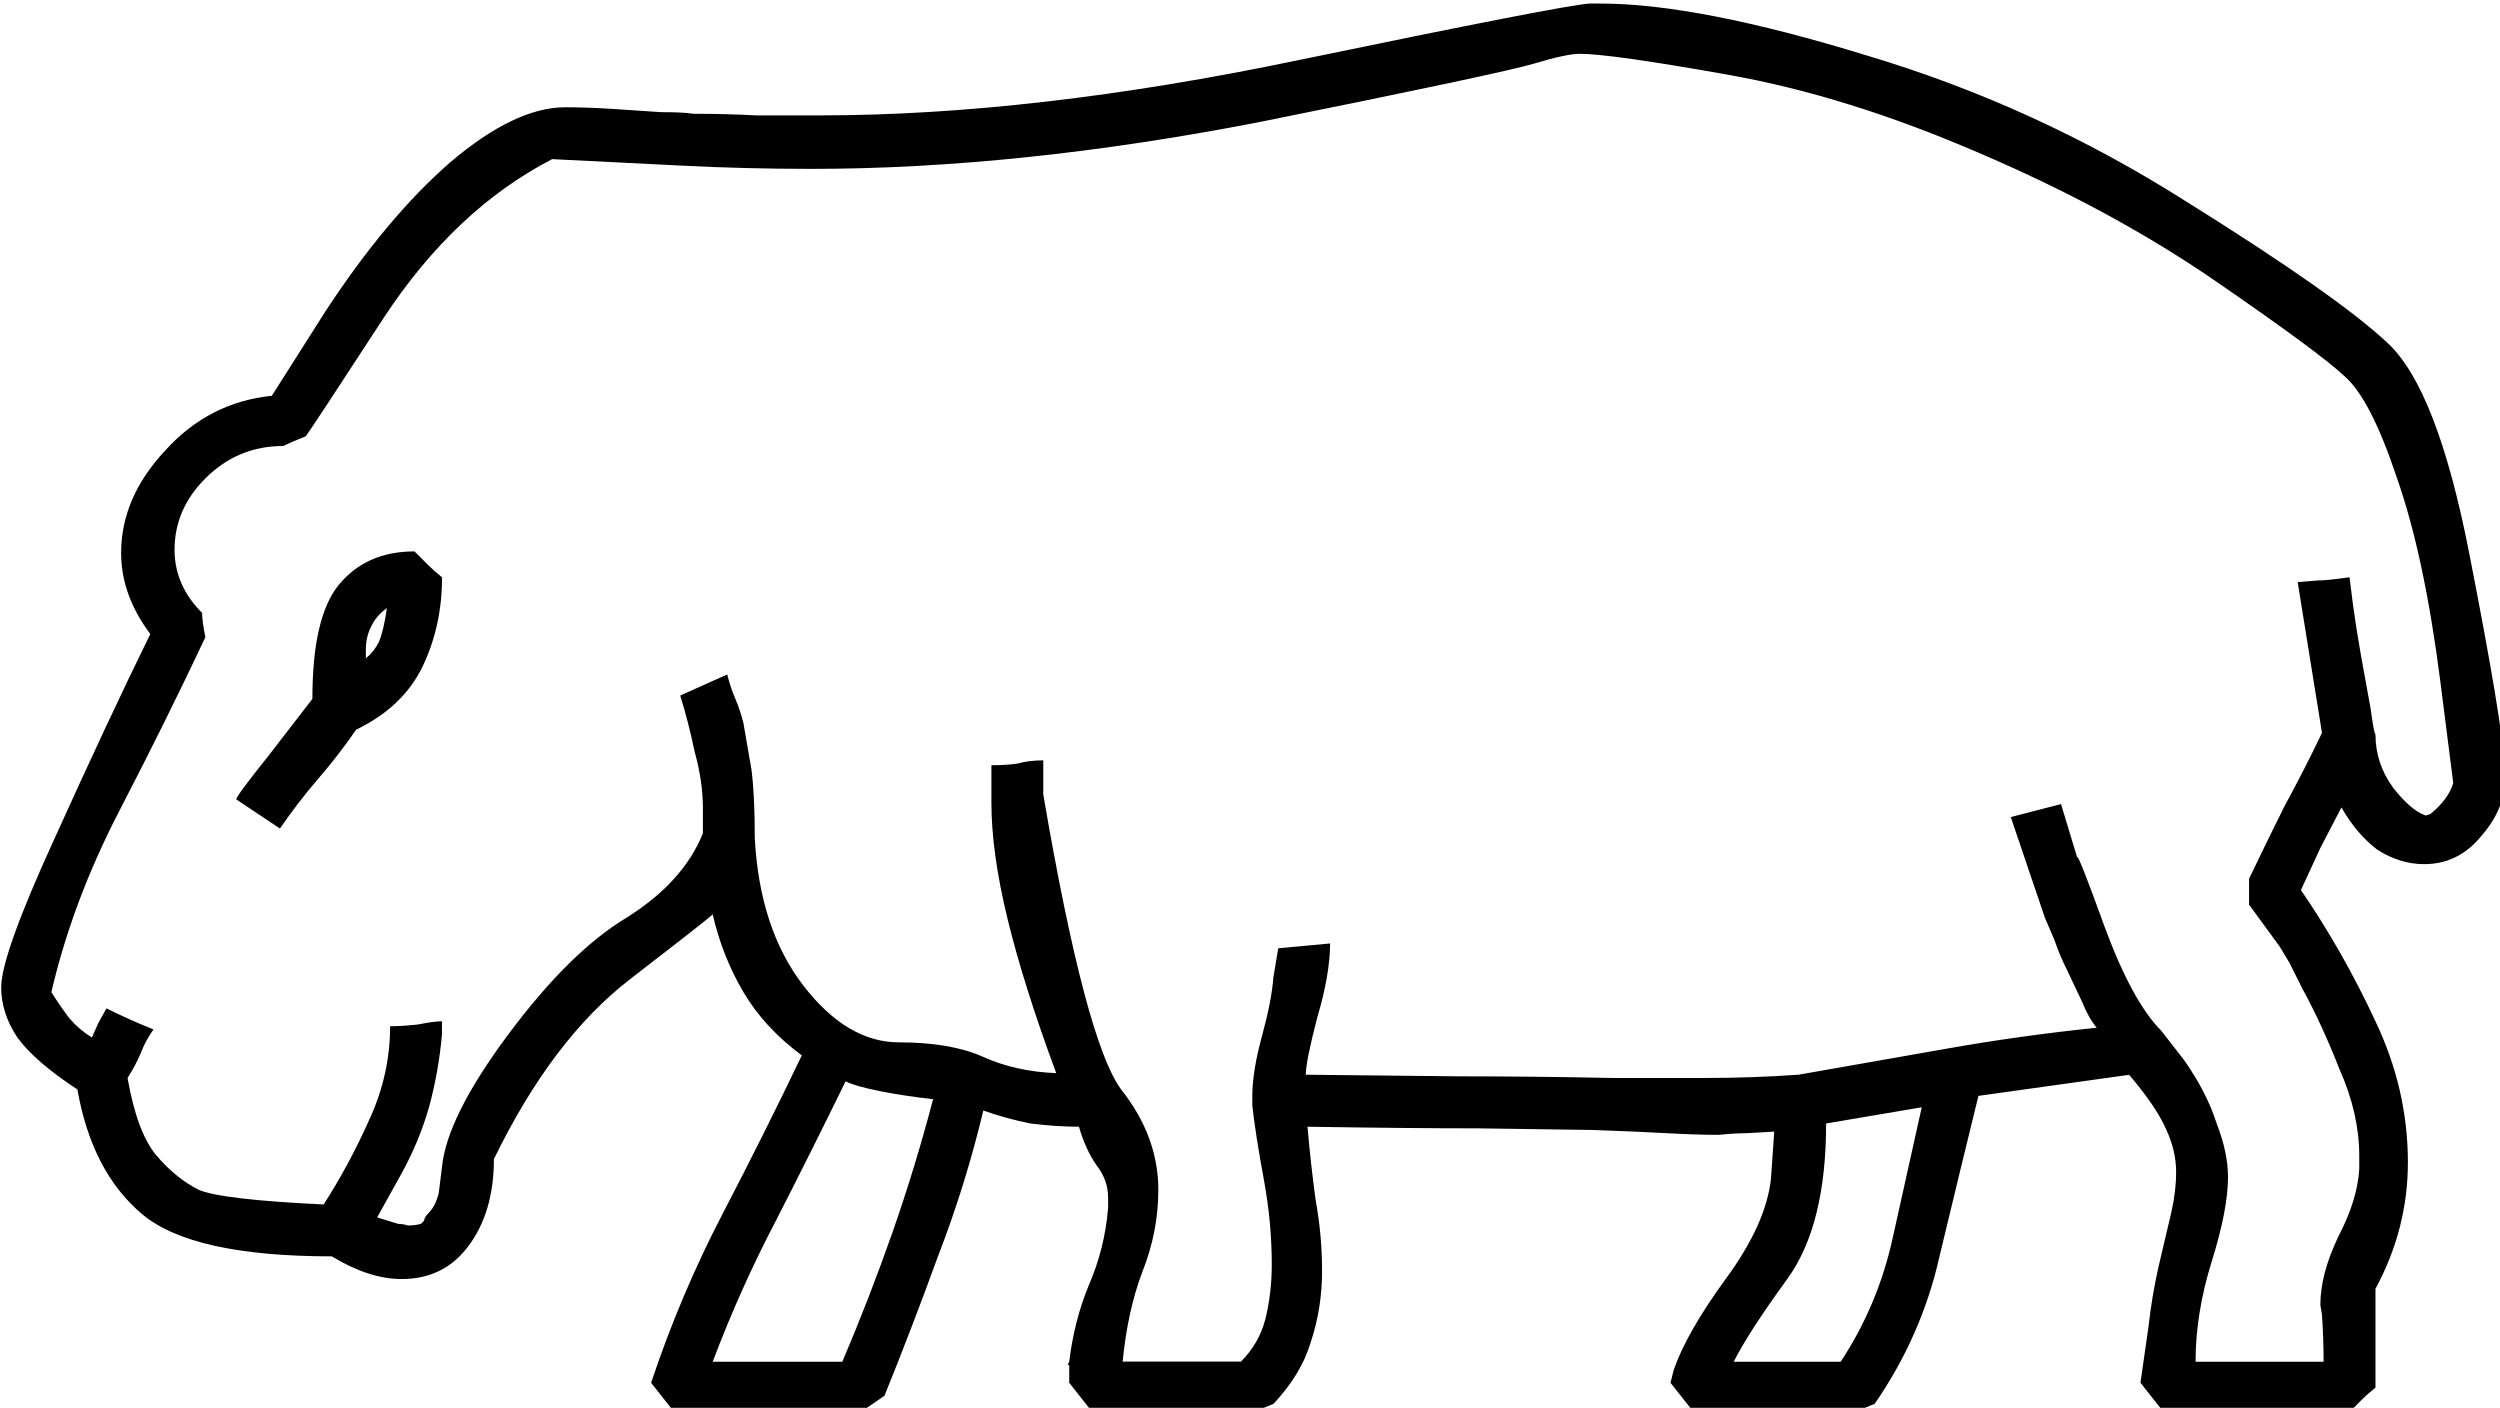 <?xml version="1.0" encoding="UTF-8" standalone="no"?>
<!-- Created with Inkscape (http://www.inkscape.org/) -->

<svg
   xmlns:dc="http://purl.org/dc/elements/1.1/"
   xmlns:cc="http://creativecommons.org/ns#"
   xmlns:rdf="http://www.w3.org/1999/02/22-rdf-syntax-ns#"
   xmlns:svg="http://www.w3.org/2000/svg"
   xmlns="http://www.w3.org/2000/svg"
   xmlns:sodipodi="http://sodipodi.sourceforge.net/DTD/sodipodi-0.dtd"
   xmlns:inkscape="http://www.inkscape.org/namespaces/inkscape"
   width="38.323mm"
   height="21.58mm"
   viewBox="0 0 38.323 21.58"
   version="1.1"
   id="svg8173"
   inkscape:version="0.92.4 (5da689c313, 2019-01-14)"
   sodipodi:docname="E25.svg">
  <defs
     id="defs8167" />
  <sodipodi:namedview
     id="base"
     pagecolor="#ffffff"
     bordercolor="#666666"
     borderopacity="1.0"
     inkscape:pageopacity="0.0"
     inkscape:pageshadow="2"
     inkscape:zoom="0.35"
     inkscape:cx="-374.6875"
     inkscape:cy="-349.04753"
     inkscape:document-units="mm"
     inkscape:current-layer="layer1"
     showgrid="false"
     fit-margin-top="0"
     fit-margin-left="0"
     fit-margin-right="0"
     fit-margin-bottom="0"
     inkscape:window-width="1920"
     inkscape:window-height="1017"
     inkscape:window-x="-8"
     inkscape:window-y="-8"
     inkscape:window-maximized="1" />
  <g
     inkscape:label="Layer 1"
     inkscape:groupmode="layer"
     id="layer1"
     transform="translate(-11.824,-34.901)">
    <g
       aria-label="𓃯"
       transform="scale(0.265)"
       style="font-style:normal;font-variant:normal;font-weight:normal;font-stretch:normal;font-size:192px;line-height:1.25;font-family:sans-serif;-inkscape-font-specification:'sans-serif, Normal';font-variant-ligatures:normal;font-variant-caps:normal;font-variant-numeric:normal;font-feature-settings:normal;text-align:start;letter-spacing:0px;word-spacing:0px;writing-mode:lr-tb;text-anchor:start;fill:#000000;fill-opacity:1;stroke:none"
       id="flowRoot8721">
      <path
         d="m 141.438,210.941 q 0.75,-2.156 3,-5.25 2.344,-3.188 2.625,-5.812 l 0.188,-2.719 -1.594,0.094 q -0.75,0 -1.594,0.094 -1.312,0 -3,-0.094 -1.688,-0.094 -4.312,-0.188 l -6.656,-0.094 q -4.031,0 -9.844,-0.094 0.188,2.156 0.469,4.219 0.375,2.062 0.375,4.125 0,2.156 -0.656,4.125 -0.562,1.875 -2.156,3.562 -0.938,0.375 -1.312,0.562 H 107.875 l -1.406,-1.781 v -1.031 h -0.094 l 0.094,-0.188 q 0.281,-2.344 1.125,-4.406 0.938,-2.156 1.125,-4.5 v -0.562 q 0,-1.031 -0.656,-1.875 -0.656,-0.938 -1.031,-2.25 -1.312,0 -2.812,-0.188 -1.406,-0.281 -2.719,-0.75 -1.031,4.312 -2.625,8.438 -1.5,4.125 -3.094,8.062 l -1.5,1.031 H 83.688 l -1.406,-1.781 q 1.688,-5.062 4.125,-9.75 2.438,-4.688 4.594,-9.188 -2.156,-1.594 -3.375,-3.656 -1.219,-2.062 -1.781,-4.5 -0.281,0.281 -4.781,3.75 -4.5,3.469 -7.875,10.406 0,3.094 -1.5,5.062 -1.406,1.875 -3.844,1.875 -1.875,0 -4.031,-1.312 -8.062,0 -10.969,-2.438 -2.906,-2.438 -3.75,-7.219 -2.438,-1.594 -3.469,-3 -0.938,-1.406 -0.938,-2.906 0,-1.875 3.094,-8.625 3.094,-6.844 5.531,-11.812 -1.688,-2.25 -1.688,-4.688 0,-3.188 2.531,-5.906 2.531,-2.812 6.188,-3.188 l 3.094,-4.875 q 3.562,-5.438 7.219,-8.625 3.75,-3.188 6.656,-3.188 1.219,0 2.719,0.094 l 2.812,0.188 q 1.312,0 1.875,0.094 1.875,0 3.656,0.094 h 3.656 q 12.375,0 27.656,-3.188 15.375,-3.188 16.875,-3.281 h 0.656 q 5.625,0 15.375,3 9.75,2.906 18.469,8.438 8.719,5.438 11.625,8.156 2.906,2.625 4.781,12.281 1.875,9.562 2.062,12.375 v 0.562 q 0,1.781 -1.406,3.375 -1.312,1.594 -3.281,1.594 -1.406,0 -2.719,-0.844 -1.219,-0.938 -2.062,-2.438 l -1.219,2.344 -1.125,2.438 q 2.438,3.562 4.312,7.594 1.875,3.938 1.875,8.156 0,3.844 -1.875,7.312 v 5.719 q -0.469,0.375 -0.844,0.75 l -0.75,0.75 h -10.594 l -1.406,-1.781 0.469,-3.281 q 0.188,-1.688 0.562,-3.375 l 0.75,-3.188 q 0.281,-1.219 0.281,-2.344 0,-1.219 -0.562,-2.438 -0.562,-1.312 -2.156,-3.188 l -8.719,1.219 q -1.125,4.594 -2.25,9.281 -1.031,4.594 -3.75,8.531 -0.938,0.375 -1.312,0.562 h -9.094 L 141.25,211.691 Z m 28.219,-19.594 1.312,1.688 q 1.312,1.875 1.875,3.656 0.656,1.688 0.656,3.094 0,1.875 -0.938,4.875 -0.938,3 -0.938,5.812 h 7.406 q 0,-1.312 -0.094,-2.719 l -0.094,-0.562 q 0,-1.781 1.031,-3.938 1.125,-2.156 1.219,-3.938 v -0.75 q 0,-2.438 -1.125,-4.969 -1.031,-2.625 -2.156,-4.688 l -0.75,-1.5 -0.562,-0.938 -1.781,-2.438 v -1.5 q 1.031,-2.156 2.062,-4.219 1.125,-2.062 2.156,-4.219 l -1.406,-8.719 1.125,-0.094 q 0.562,0 1.875,-0.188 l 0.188,1.5 q 0.188,1.406 0.469,3 l 0.562,3.094 q 0.188,1.406 0.281,1.5 0,1.688 1.031,3.094 1.031,1.312 1.875,1.594 l 0.281,-0.094 q 1.031,-0.844 1.312,-1.781 l -0.75,-5.906 q -0.938,-7.312 -2.531,-11.812 -1.5,-4.5 -3,-5.812 -1.5,-1.406 -7.5,-5.531 -6,-4.125 -13.688,-7.406 -7.594,-3.281 -14.438,-4.5 -6.844,-1.219 -8.625,-1.219 -0.75,0 -2.625,0.562 -1.875,0.562 -15.844,3.375 -13.969,2.719 -25.969,2.719 -3.844,0 -7.5,-0.188 l -7.5,-0.375 q -5.625,2.906 -9.75,9.188 -4.031,6.188 -4.5,6.844 -0.938,0.375 -1.312,0.562 -2.625,0 -4.5,1.875 -1.781,1.781 -1.781,4.125 0,2.062 1.594,3.656 0,0.469 0.188,1.406 -2.25,4.781 -4.969,10.031 -2.719,5.25 -3.938,10.5 0.469,0.75 1.031,1.5 0.562,0.656 1.312,1.125 l 0.375,-0.844 0.469,-0.844 q 1.312,0.656 2.719,1.219 -0.469,0.656 -0.75,1.406 -0.281,0.656 -0.75,1.406 0.562,3.188 1.688,4.5 1.125,1.312 2.438,1.969 1.312,0.562 7.219,0.844 1.5,-2.344 2.625,-4.875 1.219,-2.625 1.219,-5.438 h 0.281 q 0.375,0 1.312,-0.094 0.938,-0.188 1.406,-0.188 v 0.75 q -0.188,2.156 -0.75,4.219 -0.562,1.969 -1.594,3.844 l -1.406,2.531 1.219,0.375 q 0.281,0 0.562,0.094 0.375,0 0.75,-0.094 l 0.188,-0.188 q 0,-0.188 0.281,-0.469 0.375,-0.375 0.562,-1.125 l 0.188,-1.5 q 0.281,-2.906 3.844,-7.688 3.562,-4.781 6.844,-6.75 3.281,-2.062 4.406,-4.875 v -1.406 q 0,-1.594 -0.469,-3.281 -0.375,-1.781 -0.844,-3.281 l 2.719,-1.219 q 0.188,0.75 0.469,1.406 0.281,0.656 0.469,1.406 l 0.469,2.719 q 0.188,1.5 0.188,3.938 0.281,5.25 2.812,8.531 2.531,3.281 5.531,3.281 3,0 4.875,0.844 1.875,0.844 4.219,0.938 -1.875,-5.062 -2.812,-8.906 -0.938,-3.844 -0.938,-6.75 v -2.156 q 0.844,0 1.5,-0.094 0.656,-0.188 1.5,-0.188 v 1.969 q 2.438,14.25 4.5,17.062 2.156,2.719 2.156,5.812 0,2.438 -0.938,4.781 -0.844,2.25 -1.125,5.156 h 6.844 q 1.031,-1.031 1.406,-2.438 0.375,-1.5 0.375,-3.188 0,-2.438 -0.469,-4.969 -0.469,-2.531 -0.656,-4.219 v -0.562 q 0,-1.406 0.562,-3.469 0.562,-2.062 0.656,-3.375 l 0.281,-1.688 3,-0.281 q 0,1.781 -0.75,4.312 -0.656,2.531 -0.656,3.281 l 8.906,0.094 q 4.312,0 8.812,0.094 h 5.438 q 2.625,0 5.344,-0.188 l 8.531,-1.5 q 4.219,-0.75 8.719,-1.219 -0.469,-0.562 -0.844,-1.5 l -0.844,-1.781 q -0.469,-0.938 -0.75,-1.781 l -0.562,-1.312 -1.969,-5.812 2.906,-0.75 0.938,3.094 q 0,-0.375 1.594,4.031 1.594,4.312 3.281,6 z m -71.062,3.938 q -1.688,-0.188 -3.094,-0.469 -1.406,-0.281 -1.969,-0.562 -1.969,4.031 -4.031,8.062 -2.062,3.938 -3.656,8.156 h 7.5 q 1.594,-3.75 2.906,-7.5 1.312,-3.75 2.344,-7.688 z m -40.312,-17.344 q 0,-0.188 1.875,-2.531 1.875,-2.438 2.531,-3.281 0,-4.688 1.5,-6.562 1.594,-1.969 4.406,-1.969 l 0.75,0.75 q 0.375,0.375 0.844,0.75 0,2.812 -1.125,5.156 -1.125,2.344 -3.844,3.656 -1.031,1.5 -2.25,2.906 -1.125,1.312 -2.156,2.812 z m 91.969,18.75 q 0,5.906 -2.25,9 -2.25,3.094 -3.094,4.781 h 6.188 q 2.156,-3.281 3,-7.125 l 1.688,-7.594 z M 67,166.878 q -0.656,0.469 -0.938,1.125 -0.281,0.562 -0.281,1.312 v 0.469 q 0.469,-0.375 0.75,-0.938 Q 66.812,168.191 67,166.878 Z"
         id="path8729"
         inkscape:connector-curvature="0" />
    </g>
  </g>
</svg>
